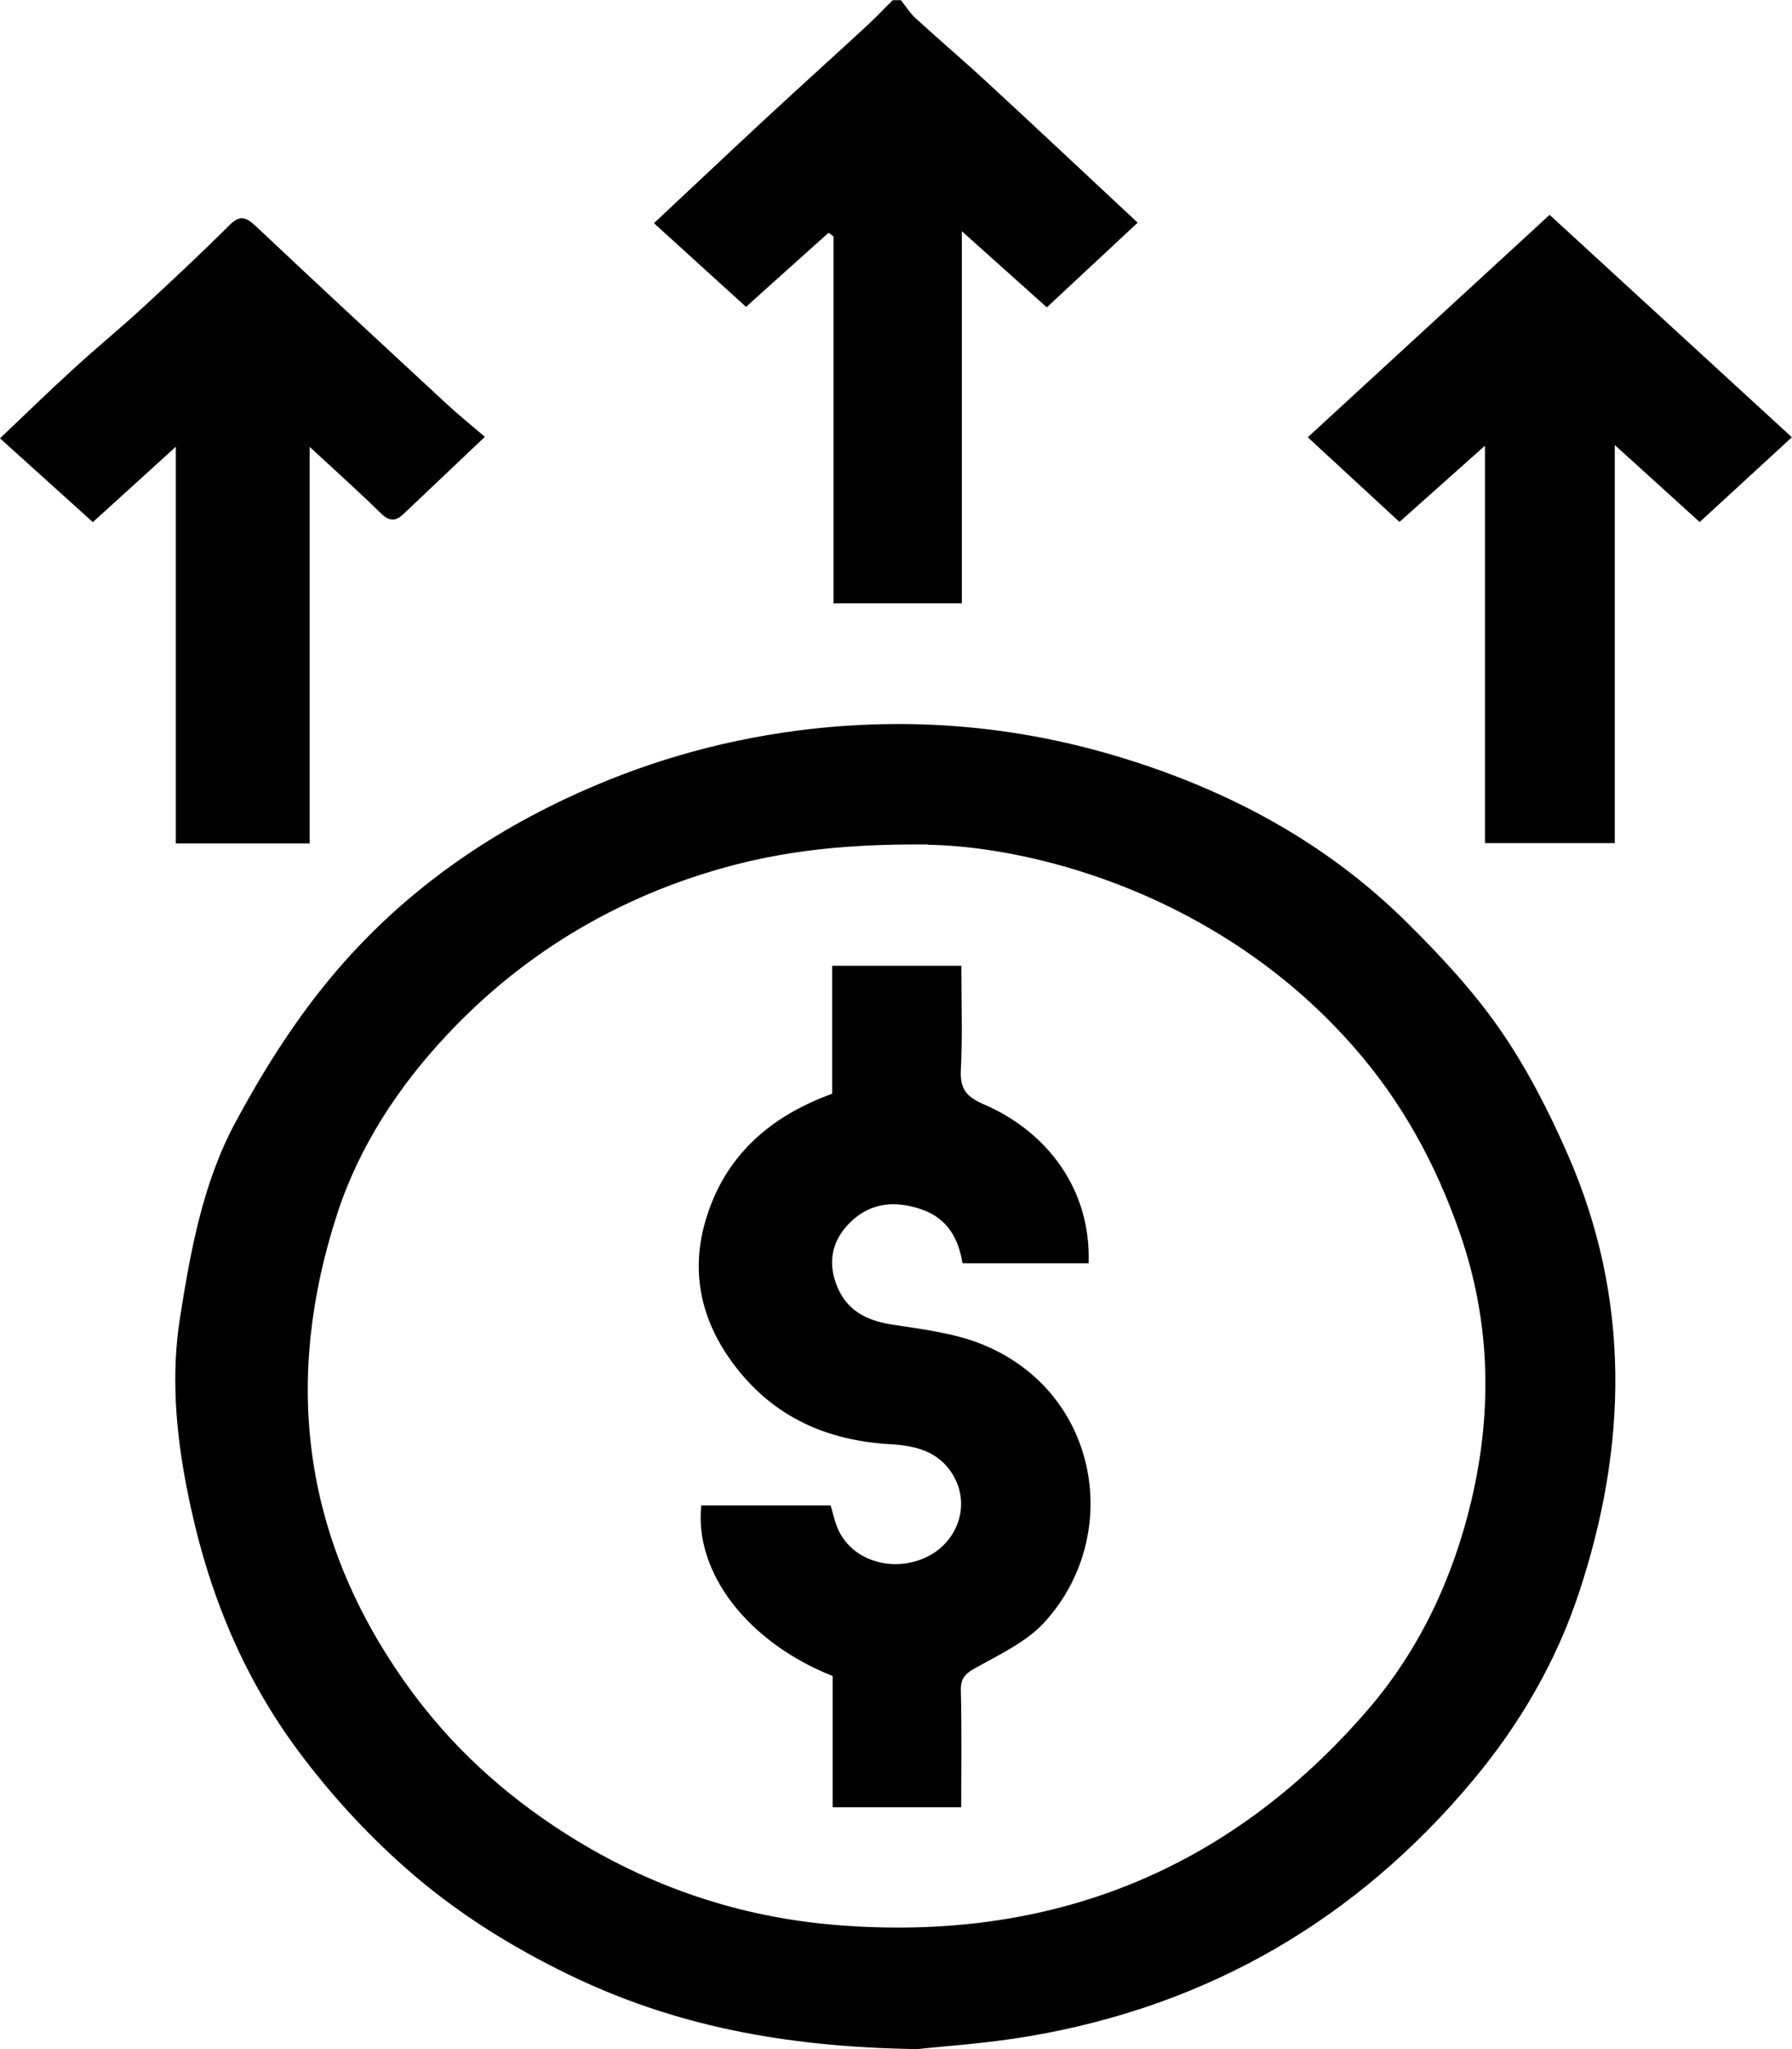 <svg width="42" height="48" viewBox="0 0 42 48" fill="none" xmlns="http://www.w3.org/2000/svg">
<path d="M21.115 0.004C21.229 0.145 21.325 0.305 21.457 0.426C22.02 0.939 22.602 1.434 23.159 1.95C24.316 3.018 25.464 4.096 26.664 5.216C25.957 5.877 25.277 6.508 24.535 7.2C23.898 6.629 23.259 6.056 22.543 5.416L22.543 14.133L19.535 14.133L19.535 5.538C19.497 5.509 19.459 5.48 19.421 5.451C18.779 6.024 18.139 6.601 17.485 7.188C16.752 6.522 16.042 5.877 15.327 5.228C16.212 4.4 17.07 3.589 17.938 2.784C18.726 2.054 19.526 1.333 20.315 0.606C20.525 0.412 20.721 0.203 20.925 0.004C20.989 0.004 21.051 0.004 21.115 0.004Z" fill="black"/>
<path d="M21.504 48C18.332 47.954 15.759 47.432 13.326 46.254C11.939 45.579 10.654 44.774 9.497 43.749C8.572 42.929 7.751 42.034 7.009 41.041C5.619 39.179 4.813 37.108 4.375 34.844C4.115 33.509 4.01 32.18 4.22 30.859C4.468 29.295 4.754 27.711 5.514 26.298C6.127 25.157 6.825 24.039 7.643 23.034C9.164 21.163 11.066 19.741 13.268 18.705C15.002 17.888 16.81 17.358 18.706 17.112C21.302 16.779 23.852 16.993 26.349 17.767C28.84 18.537 31.086 19.747 32.946 21.581C33.738 22.362 34.512 23.191 35.145 24.1C35.779 25.009 36.293 26.017 36.74 27.034C38.229 30.425 38.148 33.891 36.997 37.34C36.468 38.933 35.61 40.404 34.529 41.696C31.81 44.953 28.335 46.983 24.117 47.699C23.098 47.873 22.058 47.936 21.504 48ZM21.752 19.782C19.521 19.762 18.002 19.996 16.524 20.457C14.176 21.192 12.143 22.464 10.473 24.245C9.34 25.452 8.42 26.851 7.906 28.426C6.638 32.316 7.082 35.991 9.483 39.393C10.517 40.859 11.796 42.032 13.306 42.984C15.239 44.203 17.345 44.913 19.62 45.095C24.608 45.495 28.776 43.839 32.041 40.071C33.27 38.655 34.059 36.958 34.485 35.151C34.979 33.063 34.938 30.972 34.22 28.898C33.65 27.256 32.85 25.791 31.696 24.488C30.595 23.243 29.316 22.252 27.853 21.47C25.733 20.338 23.463 19.82 21.746 19.788L21.752 19.782Z" fill="black"/>
<path d="M7.26 19.758L4.121 19.758L4.121 10.465C3.443 11.082 2.839 11.629 2.176 12.231C1.46 11.585 0.742 10.937 -0 10.268C0.601 9.697 1.156 9.156 1.732 8.632C2.257 8.151 2.812 7.696 3.338 7.213C4.027 6.578 4.711 5.938 5.374 5.278C5.613 5.041 5.753 5.07 5.987 5.29C7.462 6.68 8.948 8.055 10.435 9.431C10.727 9.703 11.039 9.955 11.364 10.233C10.692 10.87 10.07 11.461 9.448 12.049C9.27 12.217 9.118 12.211 8.928 12.026C8.405 11.513 7.859 11.024 7.257 10.468L7.257 19.758L7.26 19.758Z" fill="black"/>
<path d="M37.85 19.75L34.804 19.75L34.804 10.44C34.091 11.077 33.457 11.639 32.8 12.226C32.09 11.572 31.407 10.941 30.651 10.243C32.546 8.499 34.409 6.788 36.319 5.033C38.212 6.77 40.099 8.502 41.997 10.243C41.281 10.9 40.575 11.549 39.836 12.229C39.19 11.644 38.562 11.074 37.847 10.425L37.847 19.75L37.85 19.75Z" fill="black"/>
<path d="M19.503 25.618L19.503 22.623L22.532 22.623C22.532 23.431 22.561 24.254 22.52 25.073C22.497 25.525 22.669 25.702 23.072 25.875C24.553 26.518 25.575 27.871 25.514 29.591L22.558 29.591C22.467 29.012 22.204 28.531 21.58 28.323C20.978 28.123 20.42 28.169 19.953 28.609C19.532 29.006 19.389 29.504 19.594 30.066C19.816 30.68 20.283 30.932 20.917 31.03C21.638 31.14 22.392 31.23 23.054 31.505C25.788 32.64 26.32 35.997 24.474 38.007C24.059 38.458 23.446 38.748 22.891 39.055C22.643 39.194 22.511 39.295 22.52 39.599C22.543 40.503 22.529 41.406 22.529 42.336L19.515 42.336L19.515 39.261C17.52 38.467 16.27 36.84 16.436 35.264L19.468 35.264C19.512 35.415 19.55 35.577 19.605 35.733C19.932 36.617 21.033 36.871 21.819 36.42C22.473 36.043 22.745 35.212 22.324 34.531C21.994 33.996 21.457 33.865 20.87 33.831C19.407 33.747 18.174 33.217 17.254 32.035C16.428 30.972 16.162 29.794 16.556 28.525C17.003 27.08 18.034 26.154 19.503 25.621L19.503 25.618Z" fill="black"/>
</svg>
